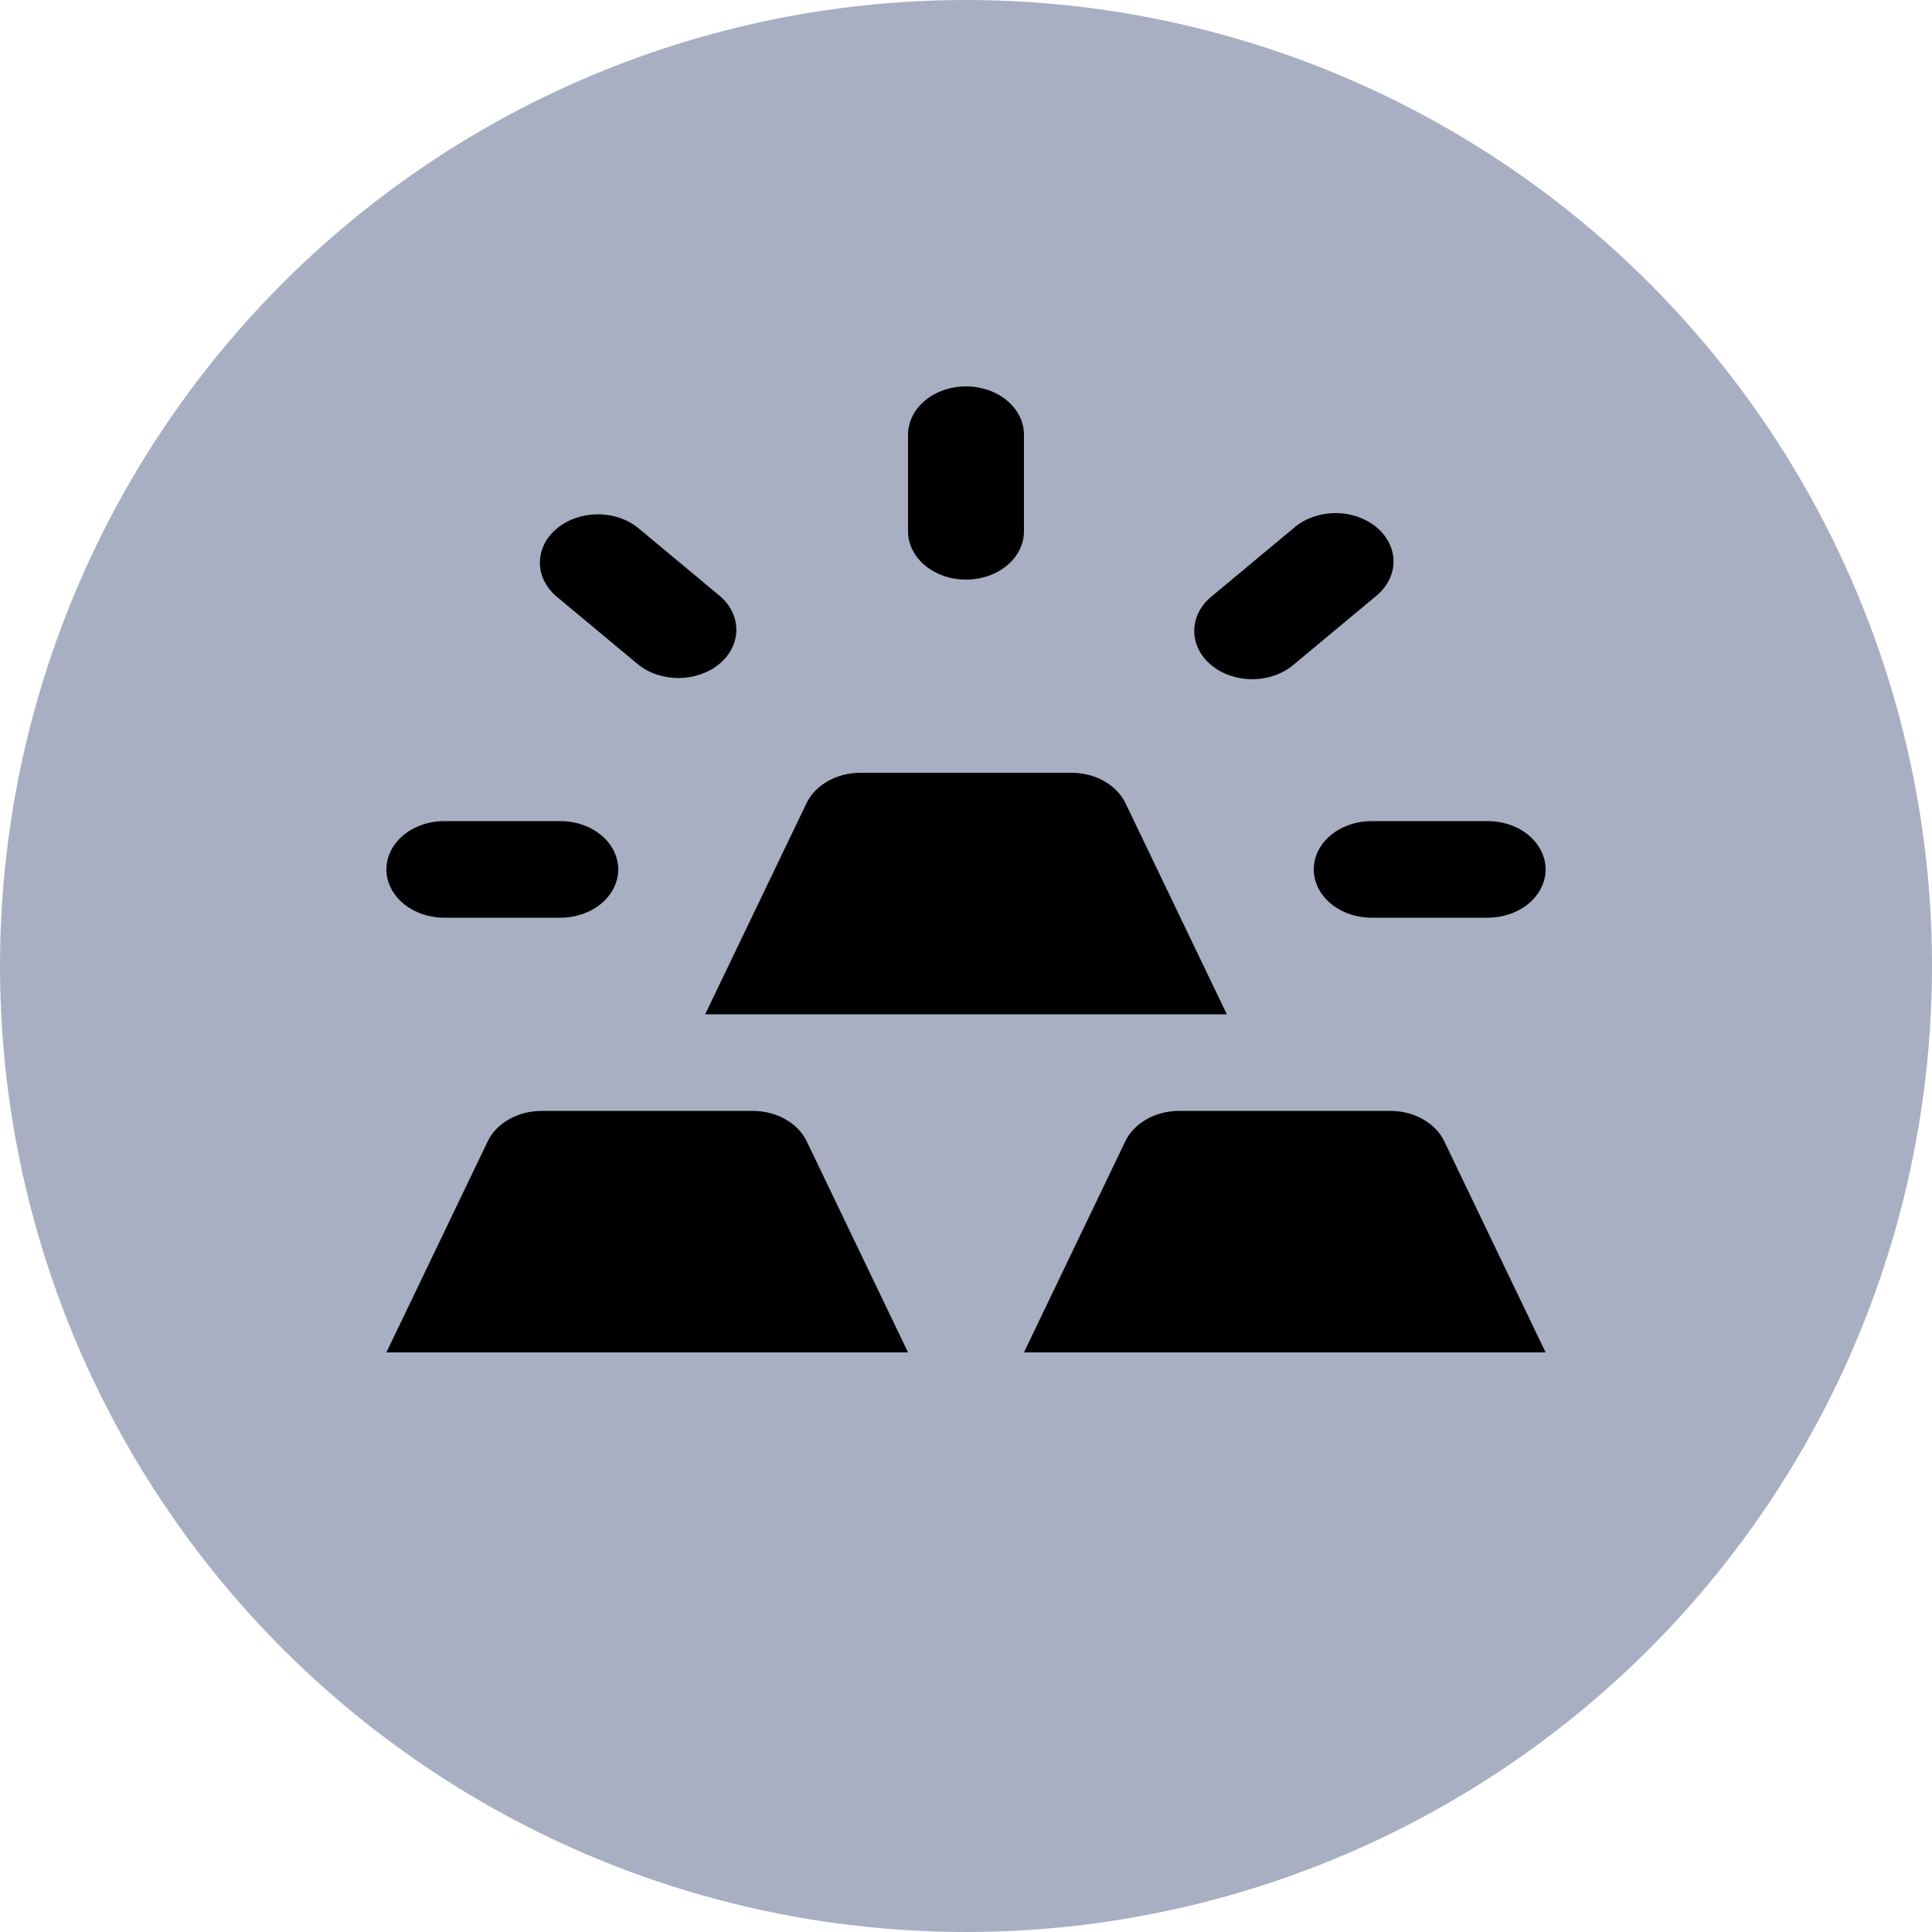 <svg width="22" height="22" viewBox="0 0 22 22" fill="none" xmlns="http://www.w3.org/2000/svg">
<circle cx="11" cy="11" r="11" fill="#A8AFC2"/>
<path d="M10.34 15.4H4.4L5.554 12.996C5.603 12.894 5.688 12.806 5.797 12.745C5.906 12.683 6.035 12.65 6.167 12.65H8.573C8.705 12.65 8.834 12.683 8.943 12.745C9.052 12.806 9.137 12.894 9.186 12.996L10.34 15.4ZM15.833 12.65H13.427C13.295 12.65 13.166 12.683 13.057 12.745C12.948 12.806 12.863 12.894 12.814 12.996L11.66 15.4H17.6L16.446 12.996C16.397 12.894 16.312 12.806 16.203 12.745C16.094 12.683 15.965 12.65 15.833 12.65ZM9.184 9.146L8.03 11.55H13.97L12.816 9.146C12.767 9.044 12.682 8.956 12.573 8.895C12.464 8.833 12.335 8.8 12.203 8.8H9.797C9.665 8.8 9.536 8.833 9.427 8.895C9.318 8.956 9.233 9.044 9.184 9.146ZM11.66 6.05V4.95C11.66 4.804 11.591 4.664 11.467 4.561C11.343 4.458 11.175 4.4 11 4.4C10.825 4.4 10.657 4.458 10.533 4.561C10.41 4.664 10.34 4.804 10.34 4.95V6.05C10.34 6.196 10.41 6.336 10.533 6.439C10.657 6.542 10.825 6.6 11 6.6C11.175 6.6 11.343 6.542 11.467 6.439C11.591 6.336 11.66 6.196 11.66 6.05ZM14.734 7.566L15.667 6.789C15.73 6.738 15.78 6.677 15.815 6.61C15.849 6.543 15.868 6.471 15.868 6.398C15.869 6.325 15.852 6.252 15.819 6.185C15.786 6.117 15.737 6.056 15.675 6.004C15.613 5.952 15.539 5.912 15.458 5.884C15.377 5.856 15.29 5.842 15.203 5.843C15.115 5.844 15.028 5.859 14.948 5.888C14.867 5.917 14.794 5.958 14.734 6.011L13.8 6.789C13.737 6.839 13.687 6.9 13.652 6.967C13.618 7.034 13.6 7.106 13.599 7.179C13.598 7.253 13.615 7.325 13.648 7.393C13.681 7.46 13.73 7.522 13.792 7.573C13.854 7.625 13.928 7.666 14.009 7.693C14.09 7.721 14.177 7.735 14.265 7.734C14.352 7.734 14.439 7.718 14.519 7.69C14.6 7.661 14.673 7.619 14.734 7.566ZM7.266 6.011C7.142 5.911 6.975 5.855 6.802 5.857C6.629 5.858 6.464 5.916 6.341 6.018C6.219 6.12 6.149 6.258 6.148 6.402C6.146 6.546 6.213 6.685 6.333 6.789L7.266 7.566C7.391 7.667 7.558 7.722 7.731 7.721C7.904 7.719 8.069 7.662 8.192 7.56C8.314 7.458 8.383 7.32 8.385 7.176C8.386 7.031 8.32 6.892 8.2 6.789L7.266 6.011ZM4.4 9.9C4.4 10.046 4.47 10.186 4.593 10.289C4.717 10.392 4.885 10.45 5.06 10.45H6.38C6.555 10.45 6.723 10.392 6.847 10.289C6.97 10.186 7.04 10.046 7.04 9.9C7.04 9.754 6.97 9.614 6.847 9.511C6.723 9.408 6.555 9.35 6.38 9.35H5.06C4.885 9.35 4.717 9.408 4.593 9.511C4.47 9.614 4.4 9.754 4.4 9.9ZM16.94 9.35H15.62C15.445 9.35 15.277 9.408 15.153 9.511C15.03 9.614 14.96 9.754 14.96 9.9C14.96 10.046 15.03 10.186 15.153 10.289C15.277 10.392 15.445 10.45 15.62 10.45H16.94C17.115 10.45 17.283 10.392 17.407 10.289C17.53 10.186 17.6 10.046 17.6 9.9C17.6 9.754 17.53 9.614 17.407 9.511C17.283 9.408 17.115 9.35 16.94 9.35Z" fill="black"/>
</svg>
